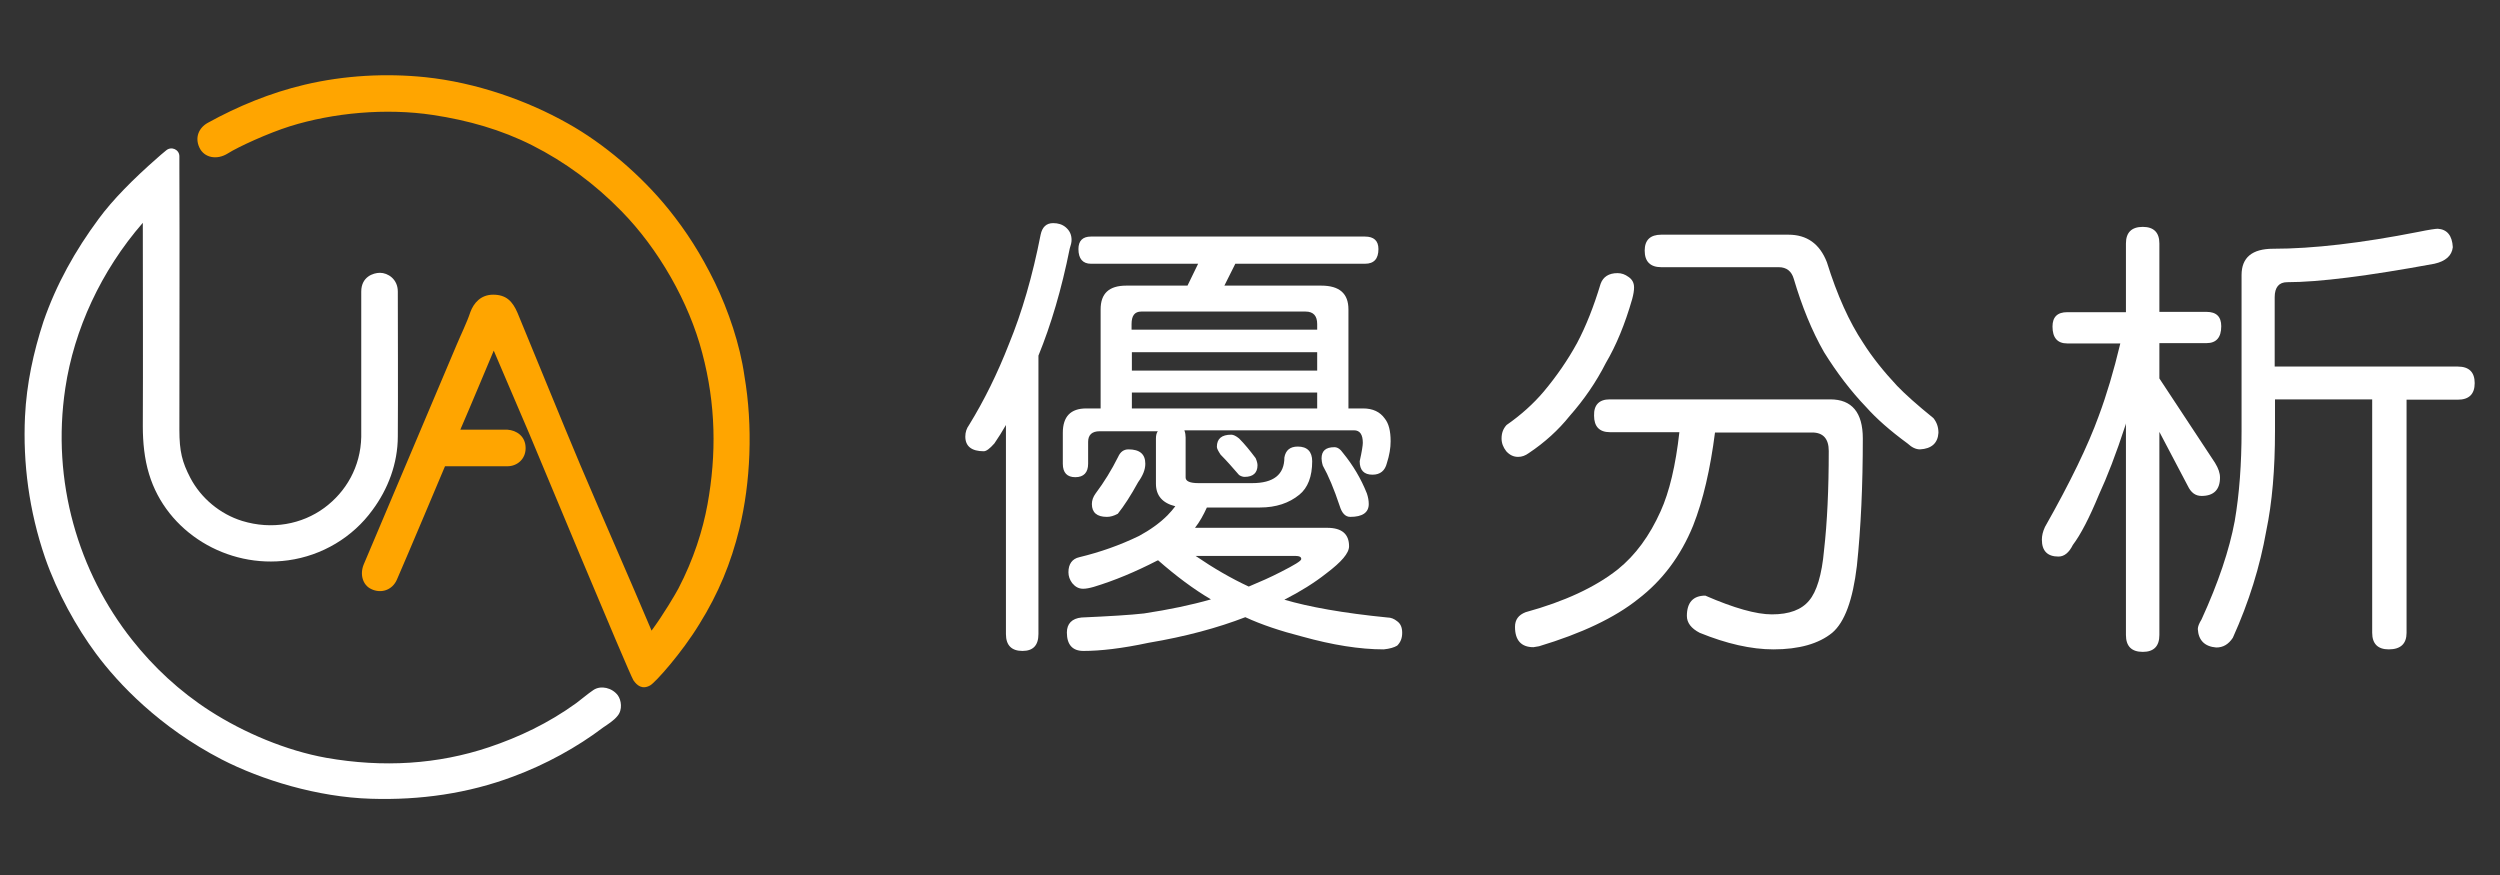 <?xml version="1.0" encoding="utf-8"?>
<!-- Generator: Adobe Illustrator 21.0.0, SVG Export Plug-In . SVG Version: 6.00 Build 0)  -->
<svg version="1.1" id="Layer_1" xmlns="http://www.w3.org/2000/svg" xmlns:xlink="http://www.w3.org/1999/xlink" x="0px" y="0px"
	 viewBox="0 0 800 280" style="enable-background:new 0 0 800 280;" xml:space="preserve">
<rect x="0" y="0" width="800" height="280" fill="#333333" stroke="none"/>
<style type="text/css">
	.st0{fill:#ffffff;}
	.st1{fill:#FFA500;}
</style>
<g>
	<path class="st0" d="M337,71.4c1.6,0,2.9,0.4,4,1.3c1.3,1.1,1.9,2.4,1.9,4.1c0,0.7-0.2,1.6-0.6,2.8c-2.6,13-6,24.4-10,34.2v89.1
		c0,3.6-1.7,5.4-5.1,5.4c-3.5,0-5.3-1.8-5.3-5.4V136c-1.2,2.1-2.4,4-3.7,5.9c-1.5,1.7-2.6,2.5-3.4,2.5c-3.9,0-5.9-1.6-5.9-4.7
		c0-1.4,0.4-2.6,1.2-3.7c4.8-7.8,9.1-16.5,12.8-26c4.1-10,7.5-21.6,10.1-34.9C333.5,72.7,334.8,71.4,337,71.4z M436.8,75.7
		c2.8,0,4.3,1.3,4.3,4c0,3.1-1.4,4.7-4.3,4.7h-41.5l-3.5,7h31c5.8,0,8.7,2.5,8.7,7.6v31.7h4.7c3.1,0,5.4,1.1,6.9,3.2
		c1.3,1.6,1.9,4,1.9,7.3c0,2.2-0.4,4.5-1.2,7c-0.6,2.4-2.1,3.7-4.6,3.7c-2.7,0-4.1-1.4-4.1-4.3c0.7-3.1,1-5.1,1-5.9
		c0-2.6-0.9-4-2.8-4H379c0.3,0.8,0.4,1.6,0.4,2.3v12.8c0,1.2,1.4,1.8,4.1,1.8h17.2c6.8,0,10.3-2.7,10.3-8.2c0.4-2.3,1.8-3.5,4.3-3.5
		c3,0,4.6,1.6,4.6,4.7c0,4.9-1.4,8.5-4.1,10.7c-3.3,2.7-7.5,4.1-12.6,4.1h-17c-1.1,2.4-2.3,4.6-3.8,6.5h42.3c4.7,0,7,2,7,5.9
		c0,2.2-2.4,5-7.3,8.7c-3.8,3-8.3,5.8-13.4,8.4c7.8,2.3,18.8,4.3,33,5.7c1.1,0,2.1,0.4,3.1,1.2c1.1,0.8,1.6,2,1.6,3.7
		s-0.5,3-1.6,4.1c-1,0.6-2.4,1-4.3,1.2c-7.7,0-16.4-1.4-26.1-4.1c-7-1.8-13-3.8-18.2-6.2c-8.8,3.4-19.1,6.2-31,8.2
		c-8.4,1.8-15.4,2.6-20.8,2.6c-3.5,0-5.3-2-5.3-5.9c0-2.8,1.6-4.5,4.7-4.8c8.9-0.4,15.6-0.8,20-1.3c7.9-1.2,15.1-2.7,21.4-4.5
		c-5.6-3.3-11.2-7.5-16.9-12.5l-0.3,0.1c-7,3.6-13.7,6.4-20.3,8.4c-1.4,0.4-2.5,0.6-3.4,0.6c-1.4,0-2.5-0.6-3.5-1.8
		c-0.8-1.1-1.2-2.2-1.2-3.5c0-2.6,1.2-4.3,3.5-4.8c6.6-1.6,12.9-3.8,19.1-6.8c3.5-1.9,6.6-4.1,9.1-6.6c1-1,1.8-2,2.5-2.9
		c-4.1-1-6.2-3.4-6.2-7.2v-14.5c0-1,0.2-1.8,0.6-2.3h-18.6c-2.4,0-3.7,1.1-3.7,3.4v7c0,2.8-1.4,4.3-4.1,4.3c-2.6,0-4-1.4-4-4.3v-9.9
		c0-5.2,2.5-7.8,7.5-7.8h4.6V99c0-5.1,2.7-7.6,8.2-7.6H380l3.4-7h-34.3c-2.6,0-4-1.6-4-4.7c0-2.6,1.3-4,4-4
		C349.1,75.7,436.8,75.7,436.8,75.7z M361.1,143.8c3.6,0,5.4,1.5,5.4,4.6c0,1.9-0.8,3.8-2.3,5.9c-2.3,4.2-4.5,7.6-6.5,10.1
		c-1.3,0.7-2.4,1-3.5,1c-3.2,0-4.8-1.4-4.8-4.1c0-1.2,0.4-2.3,1.2-3.4c2.7-3.6,5.1-7.5,7.2-11.7
		C358.5,144.6,359.6,143.8,361.1,143.8z M362.2,105.5h59.3v-1.8c0-2.6-1.2-4-3.7-4h-52.6c-2.1,0-3.1,1.3-3.1,4v1.8H362.2z
		 M362.2,118.6h59.3v-5.9h-59.3V118.6z M362.2,130.7h59.3v-5.1h-59.3V130.7z M382.6,177.9c5.7,3.9,11.4,7.2,17,9.8
		c3.6-1.5,7-3,10.3-4.7c4.3-2.2,6.5-3.5,6.5-4.1c0-0.7-0.6-1-1.8-1H382.6z M394,139.1c0.7,0,1.5,0.4,2.5,1.2
		c1.8,1.8,3.5,3.9,5.3,6.3c0.4,0.9,0.6,1.7,0.6,2.3c0,2.4-1.4,3.7-4.1,3.7c-0.6,0-1.2-0.2-1.8-0.6c-2-2.3-3.9-4.5-5.9-6.5
		c-0.8-1.2-1.2-2-1.2-2.5C389.4,140.4,390.9,139.1,394,139.1z M427,143.1c1,0,1.9,0.6,2.8,1.9c3.1,3.8,5.7,8.1,7.6,12.9
		c0.4,1.2,0.6,2.3,0.6,3.4c0,2.7-2,4.1-5.9,4.1c-1.6,0-2.7-1.2-3.4-3.5c-1.8-5.4-3.6-9.7-5.4-12.9c-0.3-1-0.4-1.8-0.4-2.3
		C422.9,144.3,424.2,143.1,427,143.1z"/>
	<path class="st0" d="M517.6,87.4c1.3,0,2.4,0.4,3.5,1.2c1.2,0.8,1.8,1.9,1.8,3.4c0,1-0.2,2.2-0.6,3.7c-2.3,8-5.1,14.8-8.4,20.4
		c-3.2,6.3-7.1,11.9-11.6,17c-3.6,4.5-8,8.5-13.1,11.9c-1.1,0.8-2.2,1.2-3.4,1.2c-1.5,0-2.7-0.6-3.8-1.8c-1-1.3-1.5-2.6-1.5-4.1
		c0-1.7,0.5-3.1,1.6-4.3c4.6-3.2,8.6-6.8,11.9-10.7c4.1-4.9,7.7-10.1,10.7-15.6c2.8-5.3,5.3-11.6,7.5-18.9
		C513,88.6,514.8,87.4,517.6,87.4z M515.1,127.8h70.6c6.9,0,10.4,4.2,10.4,12.5c0,14.9-0.6,28.5-1.9,40.8c-1.3,10.9-3.9,18-7.9,21.4
		c-4.3,3.5-10.6,5.3-18.8,5.3c-7.1,0-15-1.8-23.6-5.3c-2.7-1.4-4.1-3.2-4.1-5.4c0-4.3,2-6.5,5.9-6.5c9.2,4,16.3,6,21.3,6
		c5.6,0,9.5-1.5,11.9-4.4c2.4-2.8,4.1-8.2,4.8-16.2c1-8.8,1.5-19.4,1.5-31.7c0-3.9-1.8-5.9-5.3-5.9h-31.1c-1.5,11.7-3.8,21.7-7,29.8
		c-4,9.8-9.9,17.6-17.6,23.5c-7.5,6-18.1,11-31.7,15.1l-1.8,0.3c-3.9,0-5.9-2.2-5.9-6.5c0-2.3,1.1-3.8,3.4-4.7
		c12.4-3.4,22.3-8,29.5-13.7c5.7-4.6,10.2-10.8,13.7-18.6c2.8-6.2,4.8-14.6,6-25.3h-22.2c-3.4,0-5.1-1.8-5.1-5.3
		C510,129.6,511.7,127.8,515.1,127.8z M531.6,75.1h40.7c5.9,0,10,2.9,12.3,8.8c3.3,10.6,7.2,19.2,11.6,25.8
		c2.9,4.6,6.6,9.2,10.9,13.8c2.5,2.6,6.4,6.1,11.6,10.3c1.1,1.4,1.6,2.9,1.6,4.7c-0.2,3.3-2.2,5.1-5.9,5.3c-1.3,0-2.6-0.6-4-1.9
		c-5.6-4.1-10-8-13.2-11.6c-4.9-5.1-9.4-11-13.5-17.6c-3.9-6.8-7.1-14.7-9.7-23.5c-0.7-2.4-2.3-3.7-4.8-3.7h-37.6
		c-3.5,0-5.3-1.8-5.3-5.3C526.3,76.8,528.1,75.1,531.6,75.1z"/>
	<path class="st0" d="M706.1,99.8c3.1,0,4.7,1.5,4.7,4.6c0,3.6-1.6,5.4-4.7,5.4H691v11.3l17.8,27c1.1,1.8,1.6,3.3,1.6,4.7
		c0,3.9-2,5.9-5.9,5.9c-2,0-3.4-1.1-4.4-3.2l-9.1-17.3v65c0,3.6-1.8,5.4-5.3,5.4c-3.6,0-5.4-1.8-5.4-5.4v-67.7
		c0,0.1-0.1,0.2-0.1,0.4c-3.1,9.5-6,16.9-8.5,22.3c-3.1,7.5-5.9,12.9-8.4,16.2c-1.2,2.4-2.7,3.7-4.6,3.7c-3.5,0-5.3-1.8-5.3-5.4
		c0-1.3,0.3-2.6,1-4.1c8.1-14.3,13.8-26.1,17.2-35.5c2.5-6.7,4.8-14.4,6.9-23.2h-17c-3.1,0-4.7-1.8-4.7-5.4c0-3.1,1.6-4.6,4.7-4.6
		h18.8v-22c0-3.5,1.8-5.3,5.4-5.3c3.5,0,5.3,1.8,5.3,5.3v21.9H706.1z M780.1,73.2c3,0.2,4.6,2.2,4.8,5.9c-0.3,2.7-2.3,4.5-5.9,5.3
		c-21.2,3.9-36.9,5.9-47.1,5.9c-2.6,0-4,1.6-4,4.8v22.2h58.6c3.6,0,5.4,1.8,5.4,5.3s-1.8,5.3-5.4,5.3h-16.4v74.6
		c0,3.5-1.9,5.3-5.7,5.3c-3.5,0-5.3-1.8-5.3-5.3v-74.7H728v10.1c0,12.2-0.9,22.9-2.8,32c-2,11.3-5.5,22.7-10.7,34.2
		c-1.4,2.1-3.1,3.1-5.3,3.1c-3.7-0.3-5.7-2.3-5.9-5.9c0-0.8,0.4-1.8,1.2-3.1c5.4-11.8,8.9-22.3,10.6-31.4c1.5-8.7,2.2-18.4,2.2-28.9
		V88c0-5.6,3.4-8.4,10.1-8.4c12.7,0,28.2-1.8,46.5-5.4C777.3,73.5,779.4,73.2,780.1,73.2z"/>
	<g>
		<path class="st1" d="M168.2,143.4c0,3.6-2.8,5.8-5.8,5.8l-20,0c0,0-12.5,29.7-15.4,36.3c-1.5,3.4-5.1,4.5-8.2,3
			c-2.8-1.3-3.7-4.8-2.4-7.9c9.7-22.9,20-47.3,29.7-70.2c1.2-2.9,3.4-7.4,4.4-10.5c1.1-3,3.4-5.6,7.3-5.6c4.2,0,6.2,2.1,7.8,5.8
			c6.6,15.9,13.4,32.8,20.1,48.7c7.3,17.2,15.5,35.7,22.8,53c3.9-5.3,7.7-11.8,8.6-13.5c4.9-9.4,7.8-18.7,9.3-26.9
			c2.9-16,2.7-32-1.7-48.5c-4.2-16.1-13.9-33.2-25.9-45.4c-8.4-8.6-18-15.7-28.5-21c-9.9-5-20.5-8-31.7-9.7
			c-15.2-2.3-32-0.7-45.8,3.6c-7,2.2-16.6,6.6-19.9,8.7c-3.5,2.2-7.6,1.4-9.1-1.9c-1.5-3.2-0.2-6.3,2.7-7.9c9.6-5.3,20-9.6,31-12.2
			c12.7-3,26-3.7,38.6-2.4c16.2,1.7,32.5,7.4,45.6,14.8c11.3,6.3,23.2,16.3,32.2,27.4c5.8,7.2,10.4,14.4,14.9,23.6
			c4.3,8.9,8,19.8,9.4,29.7c2.8,16.3,2,34.2-1.6,49c-2.7,11-6.7,20.7-12.8,30.5c-5.6,9.2-14,18.6-15.7,19.6c-2.6,1.5-4.3,0-5.4-1.6
			c-1.2-1.7-33.2-78.6-33.2-78.6L158,112.2c0,0-8.5,20.3-10.7,25.3l15.1,0C165.3,137.7,168.2,139.6,168.2,143.4z"/>
		<path class="st0" d="M45.7,71.3c-13.4,15.4-22,34.2-24.8,52.9c-4.5,29.9,4.2,58.9,21.4,80.6c6.8,8.6,15.1,16.4,24.9,22.7
			c10.9,7,24.4,12.7,37.2,15c18.2,3.2,35.7,2.1,52.1-3.4c9.5-3.2,18.9-7.6,27.9-14.1c1.5-1.1,3.7-3,5.5-4.2c2.4-1.6,6-0.7,7.8,1.7
			c1.1,1.5,1.6,4.6-0.1,6.6c-1.2,1.5-3,2.6-4.6,3.7c-8.3,6.3-18.5,11.9-28.8,15.7c-14.4,5.4-29.7,7.6-45.5,7.1
			c-17-0.5-35-6-47.8-12.6c-19.7-10.2-33-24.1-40.3-34c-6-8.1-12.3-19.3-16.2-30.6c-5.1-14.9-7.1-30.2-6.4-45.1
			c0.5-10.5,2.7-20.6,5.9-30.4C18,91,24.1,80.1,31.6,70c4.4-6,11-12.7,18.9-19.6c0.4-0.4,1.5-1.3,2.7-2.3c1.7-1.4,4.2-0.2,4.2,1.9
			c0,1.4,0,2.6,0,3.3c0.1,28.1,0,56.1,0,84.2c0,7,0.9,10.4,3.5,15.4c3.4,6.5,9.5,11.6,16.6,13.8c9.5,2.9,19.1,1.1,26.3-4.2
			c6.9-5.1,11.6-13.1,11.8-22.7c0-13.4,0-32.8,0-46.5c0-4.7,3.8-6,6-6c2.5,0,5.7,2,5.7,6c0,7.9,0.1,34.1,0,46.3
			c0,8.8-3.2,17-8.1,23.6c-6.3,8.7-16.1,14.6-27,16.1c-19.5,2.7-38.9-9-44.5-27.6c-1.5-4.9-2-10.2-2-15.3
			C45.8,115.9,45.7,93.8,45.7,71.3z"/>
	</g>
</g>
</svg>
